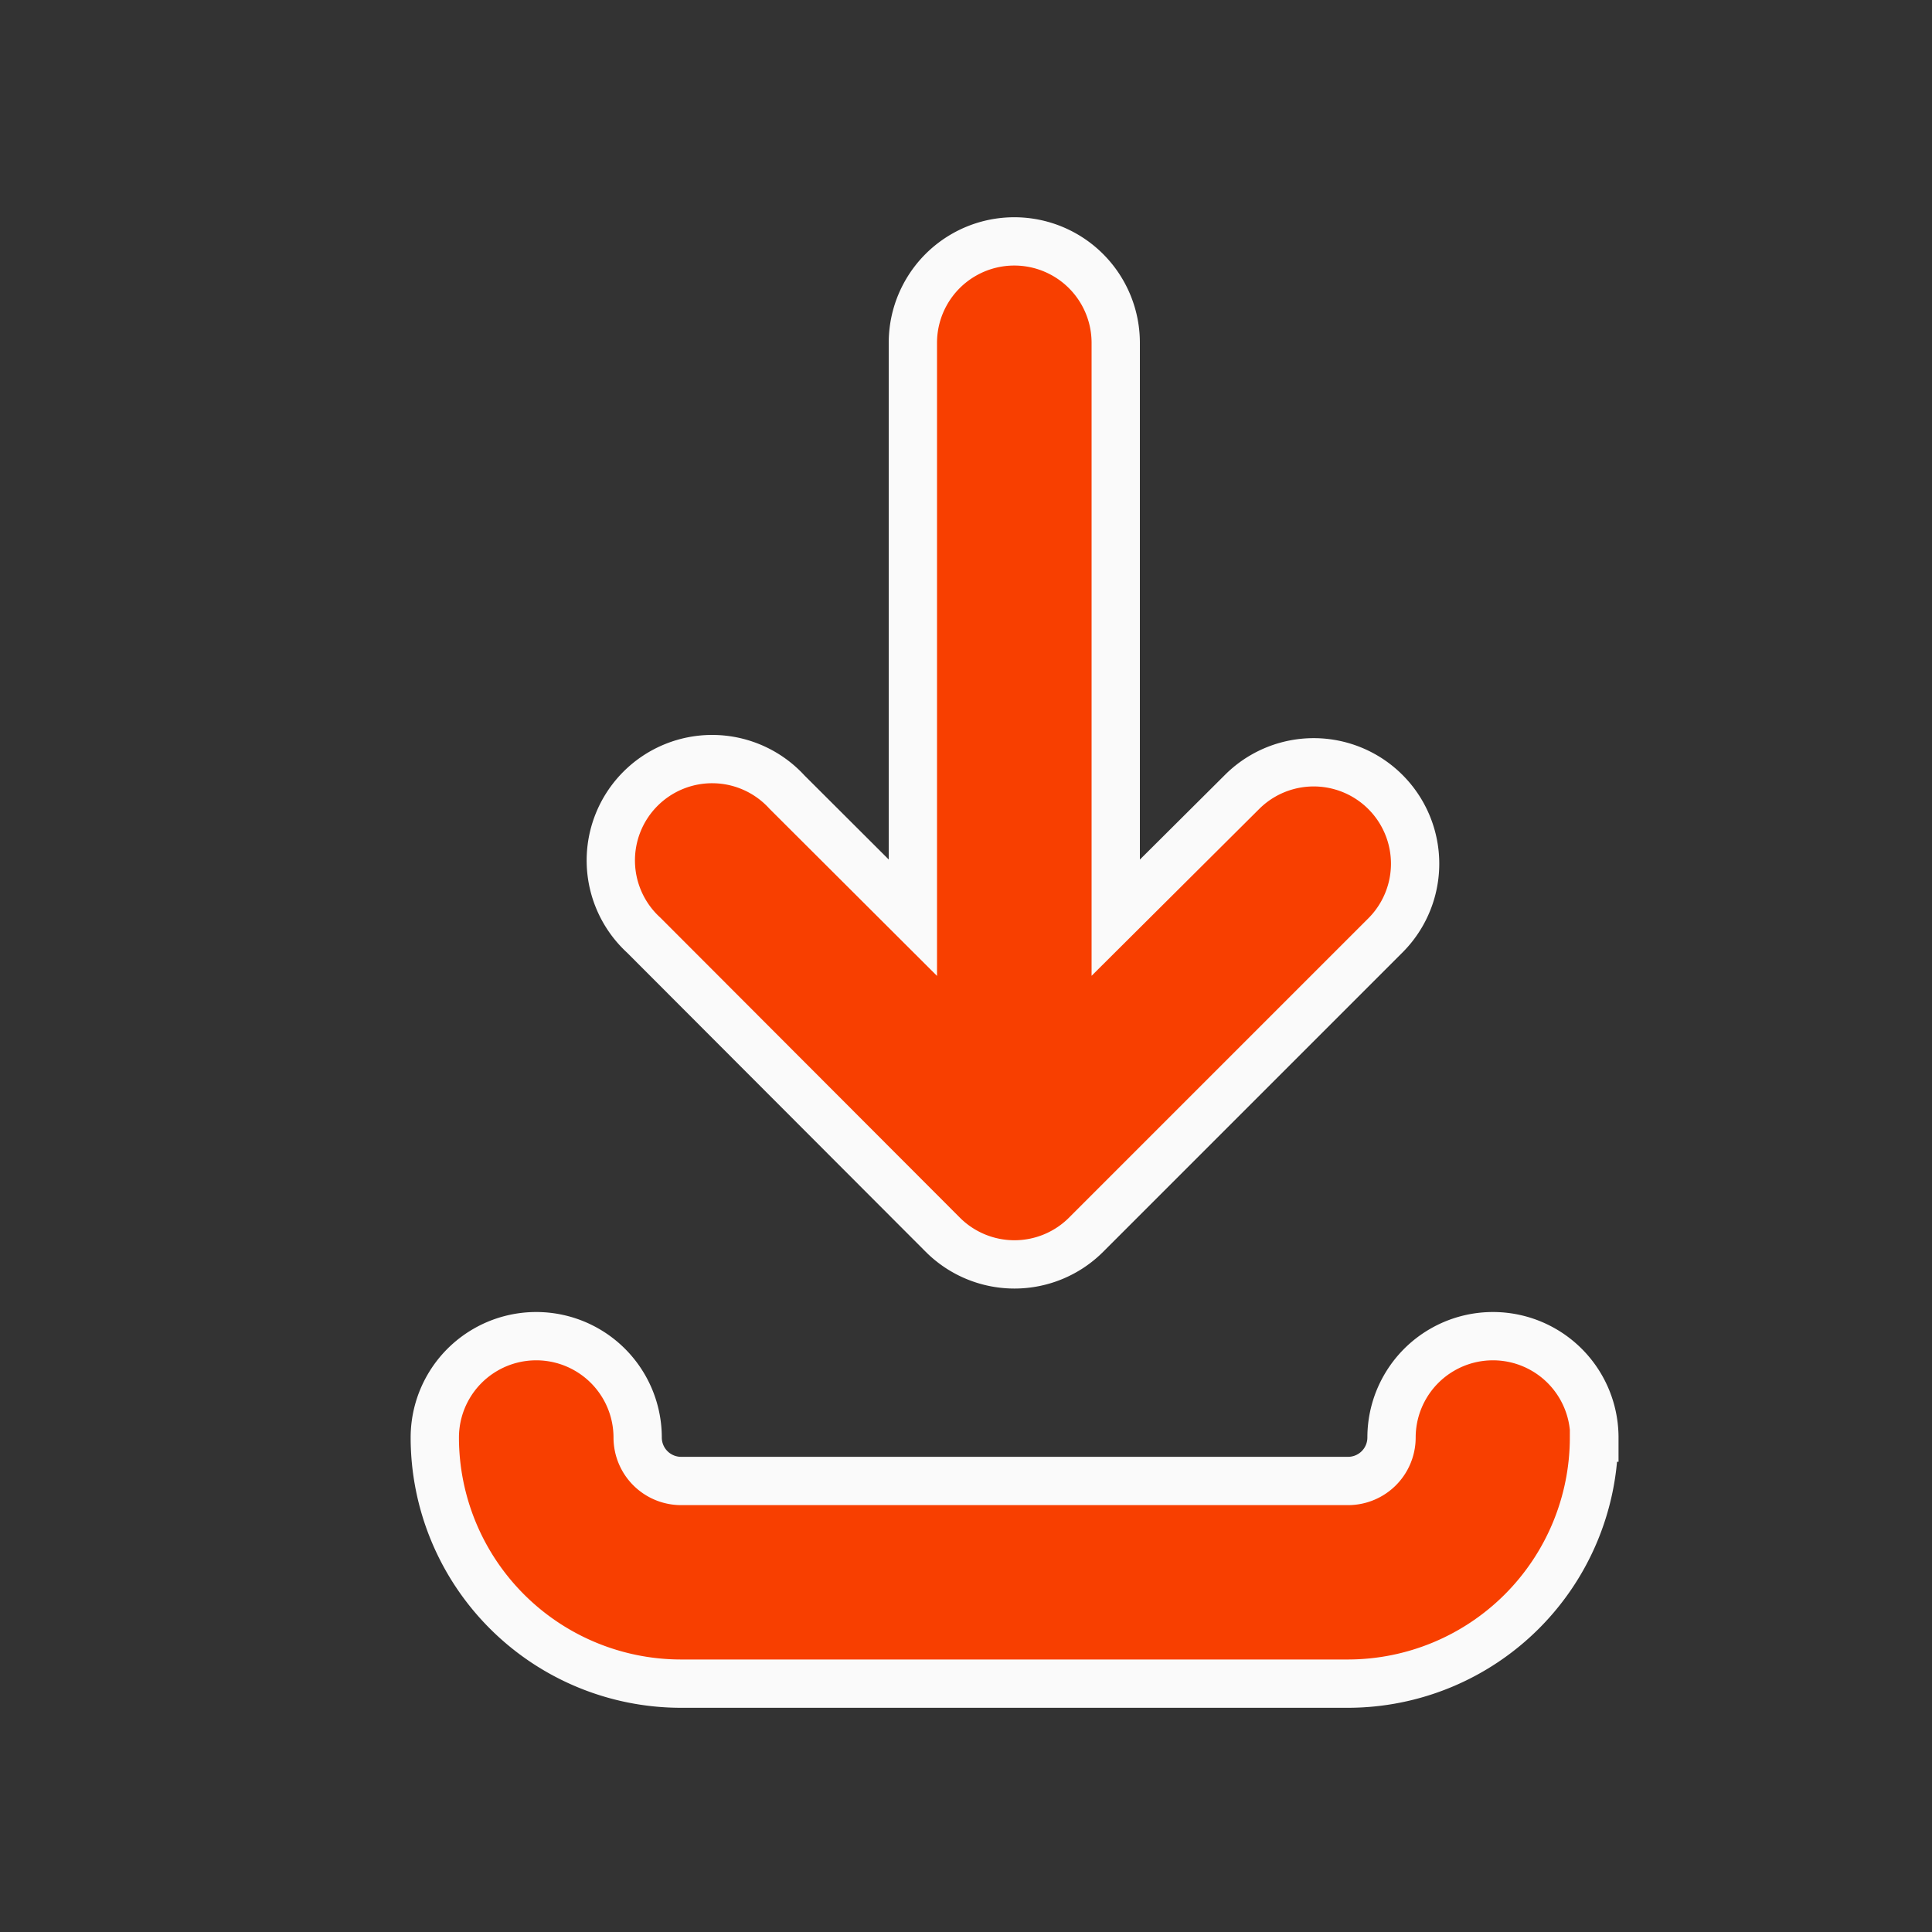 <svg xmlns="http://www.w3.org/2000/svg" width="20" height="20" viewBox="0 0 20 20">
  <rect x="0" y="0" width="20" height="20" fill="#333333" stroke="none"/>
  <g id="download" transform="translate(-0.939 1)">
    <rect id="Rectángulo_926" data-name="Rectángulo 926" width="20" height="20" transform="translate(0.939 -1)" fill="none"/>
    <path id="Trazado_5768" data-name="Trazado 5768" d="M16.888,12.382a2.55,2.55,0,0,1-2.547,2.547H7.435a2.55,2.55,0,0,1-2.547-2.547,1.049,1.049,0,1,1,2.1,0,.45.45,0,0,0,.449.449h6.906a.45.45,0,0,0,.449-.449,1.049,1.049,0,0,1,2.1,0Zm-6.741-2.1a1.049,1.049,0,0,0,1.483,0l3.1-3.1A1.049,1.049,0,0,0,13.243,5.7L11.937,7V1.049a1.049,1.049,0,0,0-2.1,0V7L8.534,5.7A1.049,1.049,0,1,0,7.051,7.181Z" transform="translate(0.552 1.5)" fill="#f83f00" stroke="#fafafa" stroke-width="0.5"/>
  </g>
</svg>
